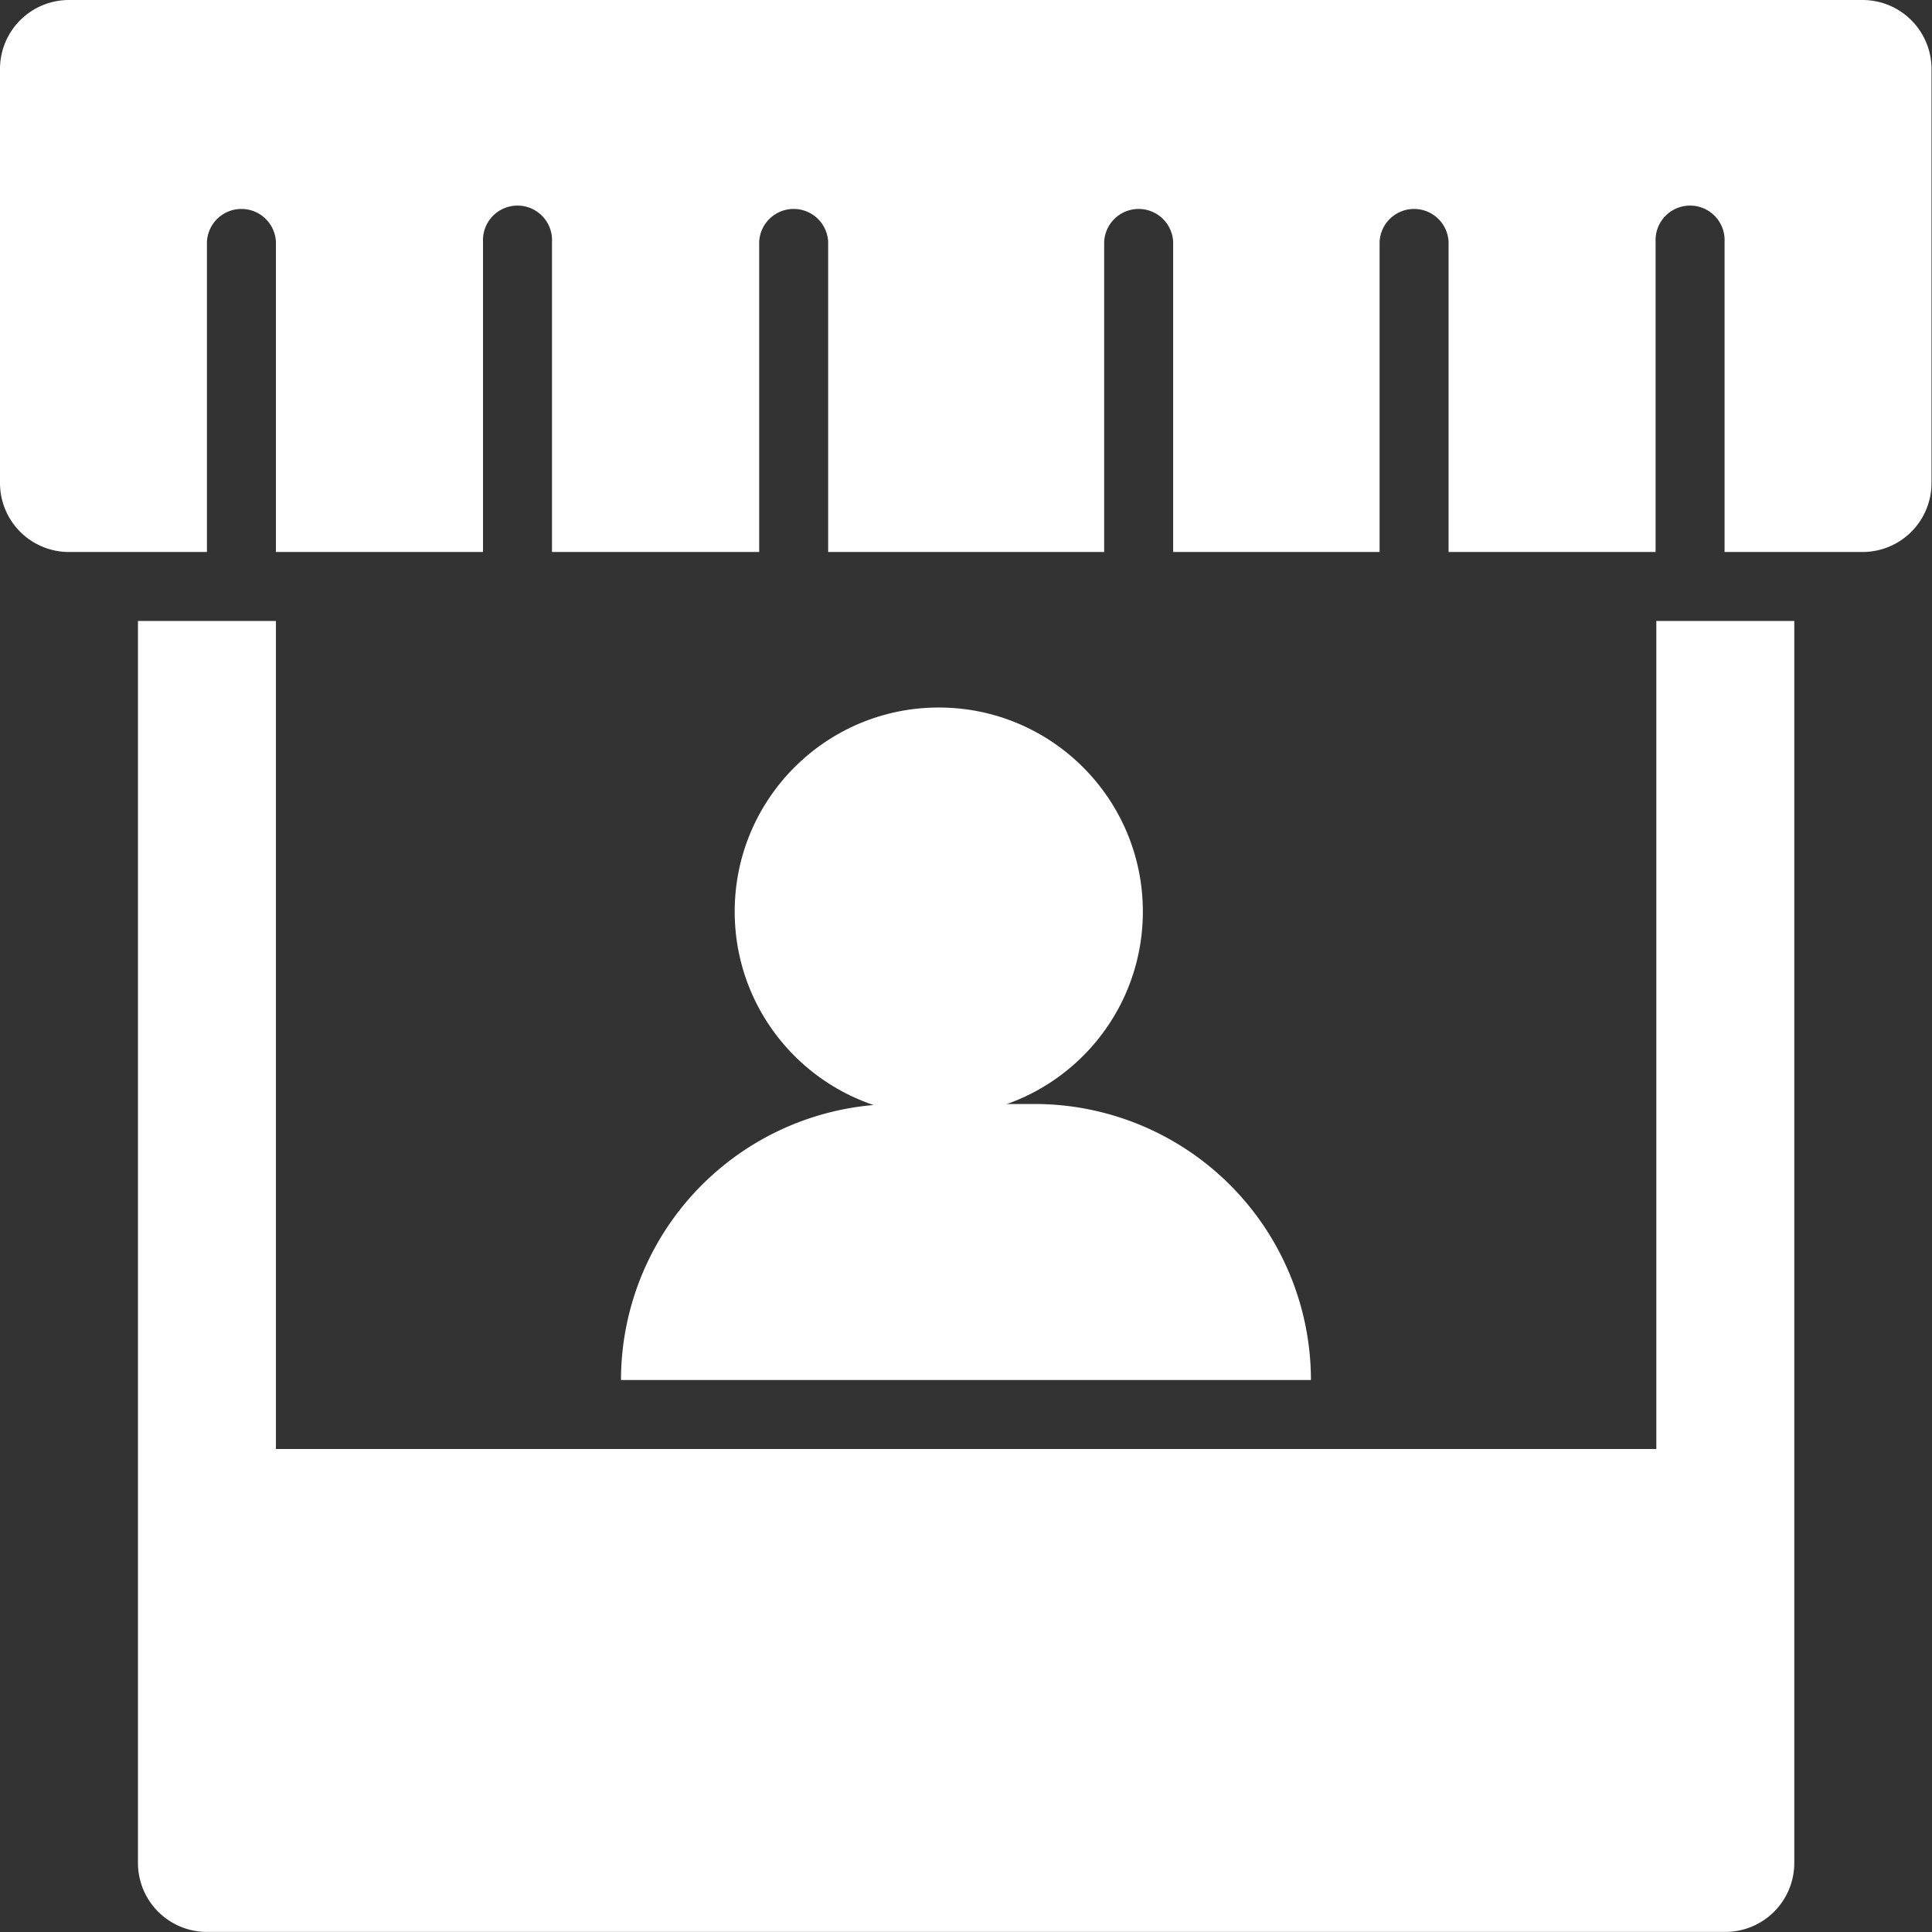 <svg xmlns="http://www.w3.org/2000/svg" width="23.667" height="23.667" viewBox="0 0 23.667 23.667">
  <rect x="0" y="0" width="23.667" height="23.667" fill="#333333" stroke="none"/>
  <g id="Kiosk" transform="translate(-2 -2)">
    <path id="Path_4499" data-name="Path 4499" d="M22.6,21.143H5.69V11H4V26.214a.845.845,0,0,0,.845.845h18.6a.845.845,0,0,0,.845-.845V11H22.6Z" transform="translate(-0.31 -1.393)" fill="#fff"/>
    <path id="Path_4500" data-name="Path 4500" d="M11,21.381h8.452A3.385,3.385,0,0,0,16.071,18h-1.69A3.385,3.385,0,0,0,11,21.381Z" transform="translate(-1.393 -2.476)" fill="#fff"/>
    <circle id="Ellipse_12" data-name="Ellipse 12" cx="2.5" cy="2.5" r="2.5" transform="translate(11 10.667)" fill="#fff"/>
    <path id="Path_4501" data-name="Path 4501" d="M24.821,2H2.845A.845.845,0,0,0,2,2.845V7.917a.845.845,0,0,0,.845.845h1.69v-3.8a.423.423,0,0,1,.845,0v3.8H7.917v-3.8a.423.423,0,1,1,.845,0v3.8H11.3v-3.8a.423.423,0,0,1,.845,0v3.8h3.381v-3.8a.423.423,0,0,1,.845,0v3.8H18.9v-3.8a.423.423,0,0,1,.845,0v3.8h2.536v-3.8a.423.423,0,1,1,.845,0v3.8h1.69a.845.845,0,0,0,.845-.845V2.845A.845.845,0,0,0,24.821,2Z" fill="#fff"/>
  </g>
</svg>
